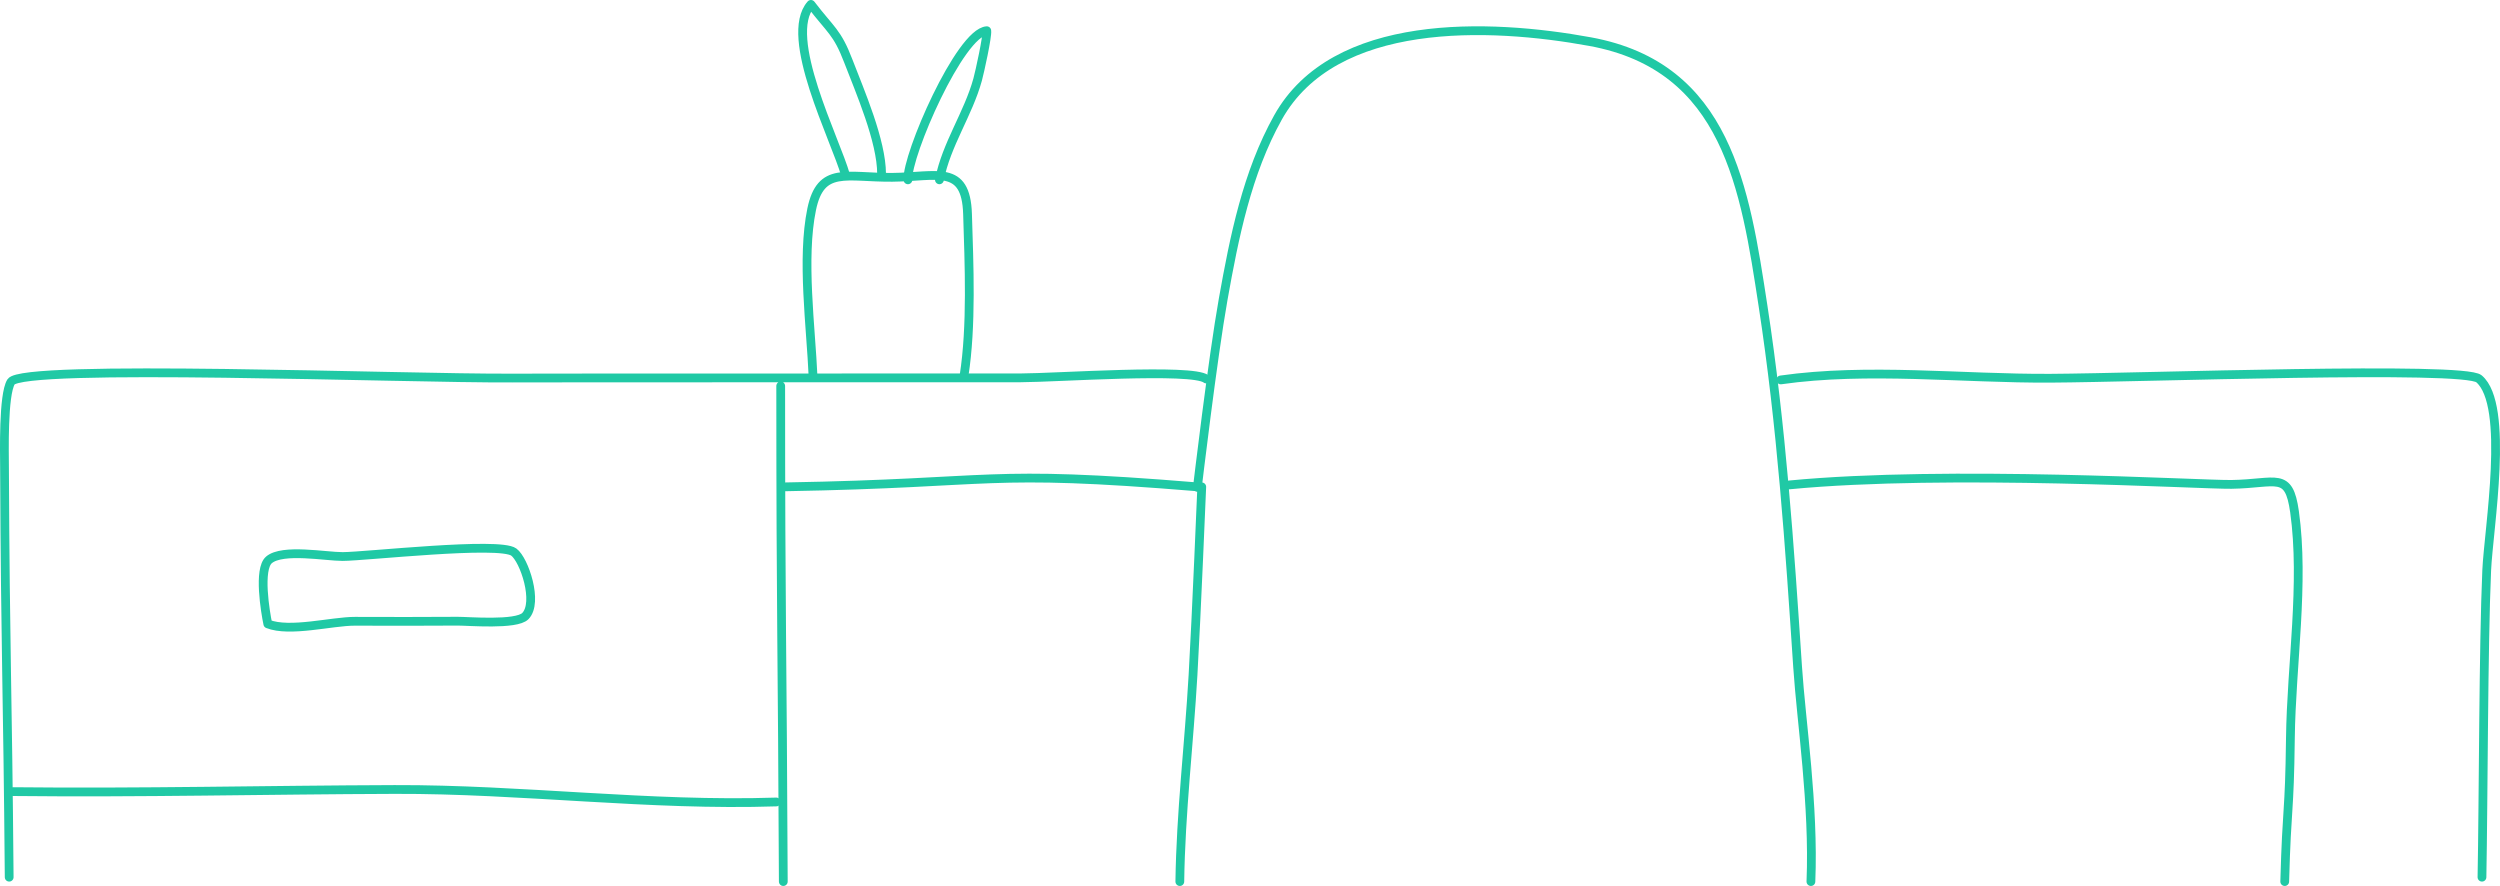 <svg width="570" height="202" viewBox="0 0 570 202" xmlns="http://www.w3.org/2000/svg"><title>doodle_desk</title><g stroke="#20C9A5" stroke-width="2" fill="none" fill-rule="evenodd" stroke-linecap="round" stroke-linejoin="round"><path d="M565.89 200c.328-17.232.315-52.755 1.08-69.968.42-9.432 5.294-37.667-1.76-43.664-3.454-2.936-76.36-.251-97.712-.13-20.052.116-41.648-2.445-61.498.386"/><path d="M408 110.556c36.362-3.49 93.699-.003 100.798-.114 10.32-.159 13.042-3.103 14.354 6.235 2.28 16.25-.738 35.076-.94 51.56-.22 17.92-.806 14.849-1.294 32.763m-108.03 0c.714-17.43-2.203-36.412-3.033-48.933-1.826-27.661-3.68-54.89-7.885-82.305-4.105-26.793-8.153-54.542-39.43-60.273-23.05-4.222-58.349-5.639-71.16 17.293-7.056 12.626-9.98 27.338-12.495 41.428-2.391 13.398-5.885 42.9-5.885 42.9"/><path d="M274 111s-1.222 29.553-1.99 42.884c-.898 15.68-2.8 31.414-3.01 47.116m-92-18.15c-28.896.95-58.013-2.944-87.044-2.848-29.031.095-58.049.805-86.956.487M273 111c-49.176-4.037-44.705-.855-94 0M61.059 142.252c5.006 1.987 14.604-.615 19.86-.6 7.809.02 15.616.045 23.424-.02 2.309-.02 13.379.95 15.445-1.174 3.008-3.093-.24-12.823-2.645-14.588-3.306-2.427-33.642.991-39.011 1.017-3.808.02-13.712-1.873-16.806.765-2.471 2.108-.838 11.87-.267 14.6z"/><path d="M275 86.407c-3.114-2.493-34.213-.27-42.274-.257-17.13.028-107.493-.005-115.951.045-24.88.146-111.737-3.292-114.263.875-1.818 2.996-1.495 16.2-1.482 19.488.195 43.31.711 50.133 1.064 93.442M178 88c0 53.413.375 59.595.591 113"/><path d="M185.384 86c-.495-11.429-2.65-27.025-.323-38.28 2.058-9.95 7.939-7.198 18.367-7.29 10.172-.09 16.816-3.134 17.172 8.367.357 11.53.972 25.545-.799 36.868"/><path d="M192.807 40c-2.286-8.185-14.412-31.632-7.912-39 4.514 5.903 5.975 6.272 8.488 12.834C196.068 20.836 201 32.13 201 39.672M214.187 41c1.588-8.126 6.56-14.991 8.723-22.884.476-1.737 2.271-9.9 2.075-11.116-6.098.423-18.3 28.385-17.979 34"/></g></svg>